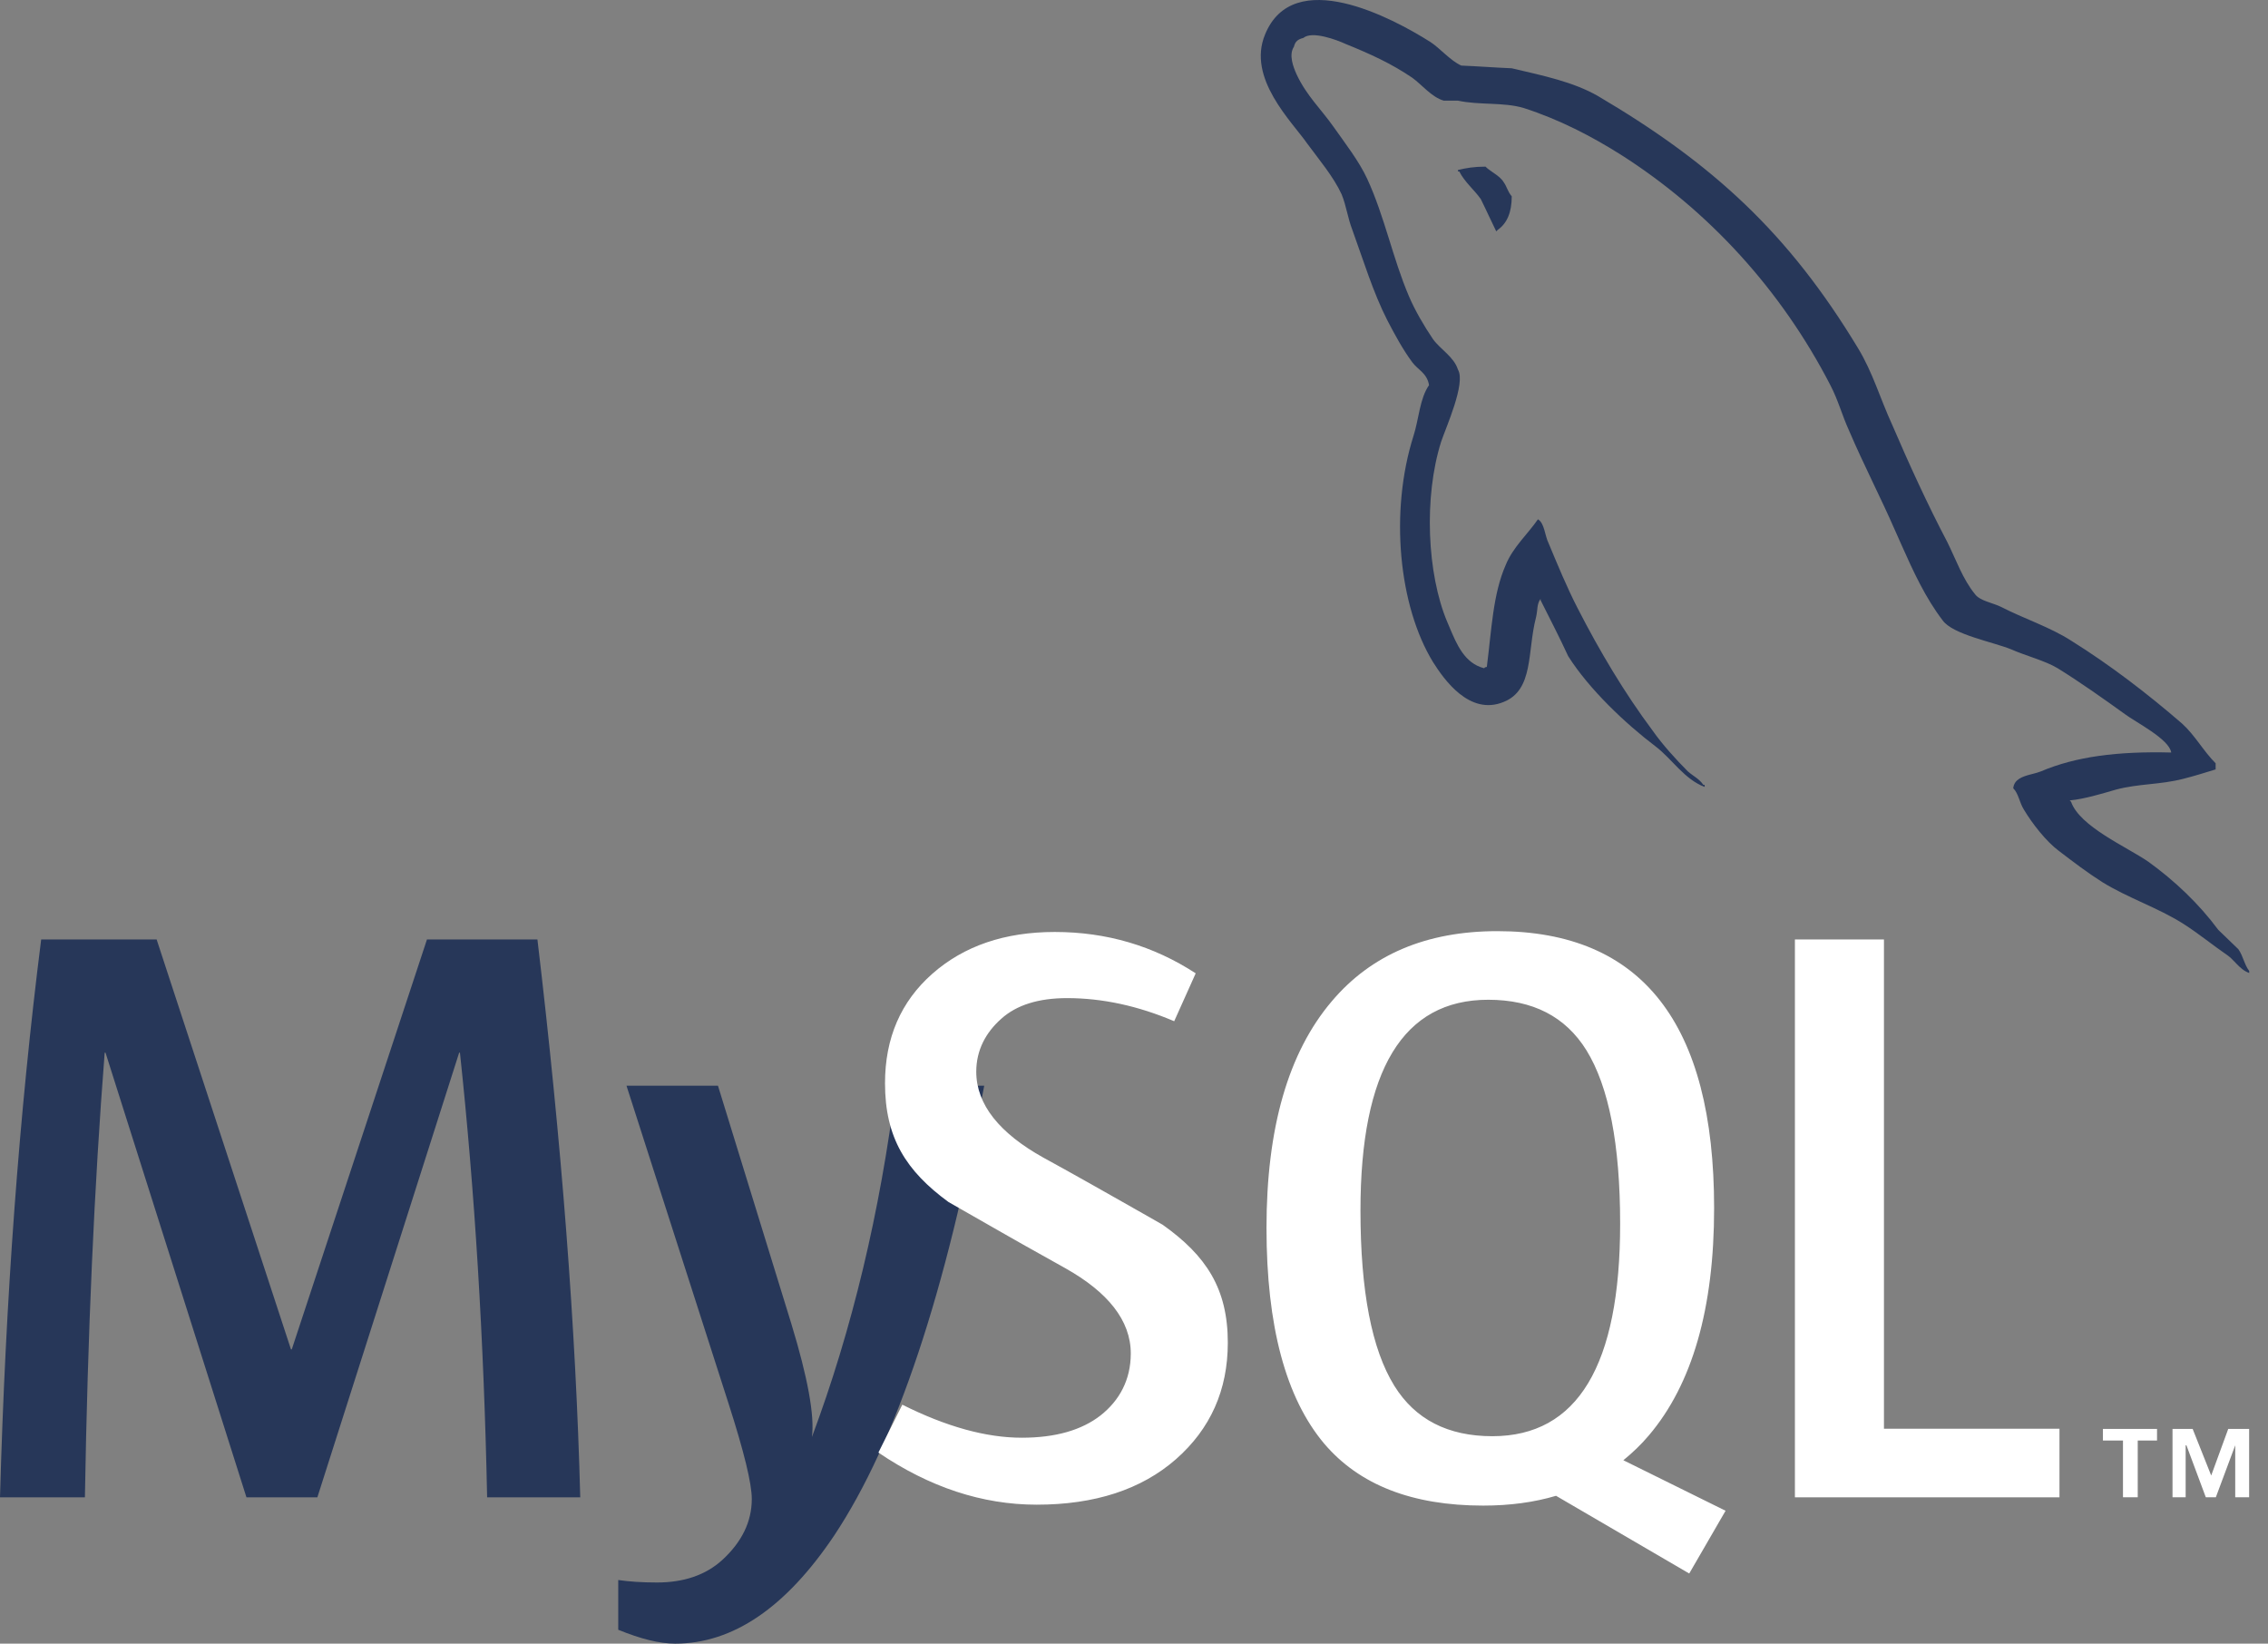 <svg width="69" height="50" viewBox="0 0 69 50" fill="none" xmlns="http://www.w3.org/2000/svg">
<rect x="0" y="0" width="69" height="50" fill="#808080" stroke="none"/>
<path d="M21.843 33.028L24.075 40.269C24.576 41.913 24.785 43.06 24.702 43.714C25.922 40.446 26.775 36.883 27.26 33.028H29.943C28.79 39.305 27.268 43.866 25.379 46.711C23.907 48.904 22.295 50 20.539 50C20.071 50 19.494 49.859 18.809 49.578V48.065C19.144 48.114 19.536 48.14 19.988 48.14C20.807 48.14 21.467 47.913 21.969 47.46C22.571 46.908 22.872 46.288 22.872 45.6C22.872 45.13 22.637 44.167 22.169 42.709L19.06 33.028H21.843H21.843ZM4.765 28.578L8.852 41.048H8.877L12.99 28.578H16.35C17.085 34.762 17.52 40.421 17.653 45.55H14.82C14.721 40.755 14.445 36.247 13.993 32.023H13.969L9.655 45.55H7.498L3.21 32.023H3.185C2.867 36.079 2.667 40.588 2.583 45.55H0C0.167 39.515 0.585 33.858 1.253 28.578H4.765H4.765Z" fill="#273759"/>
<path d="M45.554 28.326C49.95 28.326 52.149 31.135 52.149 36.75C52.149 39.801 51.487 42.106 50.166 43.663C49.928 43.948 49.665 44.193 49.388 44.421L52.5 45.959L52.497 45.959L51.392 47.867L47.34 45.503C46.668 45.702 45.929 45.801 45.124 45.801C42.965 45.801 41.353 45.172 40.286 43.915C39.116 42.525 38.531 40.336 38.531 37.353C38.531 34.319 39.191 32.023 40.513 30.464C41.716 29.038 43.397 28.326 45.554 28.326V28.326ZM32.09 28.351C33.661 28.351 35.09 28.771 36.377 29.609L35.723 31.066C34.622 30.598 33.536 30.363 32.465 30.363C31.597 30.363 30.927 30.572 30.461 30.992C29.991 31.409 29.701 31.946 29.701 32.6C29.701 33.606 30.417 34.477 31.74 35.214C32.173 35.451 32.605 35.69 33.035 35.933L33.134 35.988L33.183 36.016L33.282 36.072L33.331 36.099L33.43 36.155C34.431 36.719 35.373 37.258 35.373 37.258C36.695 38.197 37.354 39.197 37.354 40.846C37.354 42.285 36.827 43.467 35.775 44.391C34.723 45.312 33.309 45.773 31.539 45.773C29.883 45.773 28.279 45.242 26.724 44.188L27.451 42.731C28.789 43.401 30 43.736 31.087 43.736C32.106 43.736 32.904 43.508 33.481 43.059C34.057 42.606 34.402 41.975 34.402 41.174C34.402 40.166 33.701 39.305 32.415 38.582C32.013 38.36 31.611 38.135 31.211 37.908L31.113 37.853C30.932 37.75 30.75 37.647 30.571 37.545L30.474 37.49C29.606 36.996 28.855 36.565 28.855 36.565C27.57 35.624 26.925 34.616 26.925 32.953C26.925 31.578 27.406 30.467 28.366 29.621C29.328 28.774 30.57 28.351 32.09 28.351V28.351ZM57.316 28.578V43.462H62.656V45.55H54.607V28.578H57.316ZM65.624 43.469V43.822H65.037V45.548H64.588V43.822H63.978V43.469H65.624H65.624ZM66.708 43.469L67.272 44.886L67.79 43.469H68.426V45.548H68.003V43.966L67.413 45.548H67.108L66.518 43.966H66.495V45.548H66.095V43.469H66.708H66.708ZM45.277 30.413C42.686 30.413 41.39 32.551 41.39 36.825C41.39 39.273 41.733 41.048 42.419 42.155C43.054 43.179 44.049 43.69 45.403 43.69C47.994 43.69 49.29 41.535 49.29 37.227C49.29 34.813 48.947 33.053 48.262 31.946C47.626 30.924 46.632 30.413 45.277 30.413H45.277Z" fill="white"/>
<path d="M38.486 1.052C39.345 -1.06 42.351 0.539 43.517 1.277C43.803 1.461 44.131 1.851 44.458 1.995C44.97 2.016 45.48 2.056 45.992 2.077C46.953 2.303 47.853 2.487 48.61 2.918C52.127 4.99 54.417 7.101 56.525 10.588C56.975 11.326 57.2 12.126 57.568 12.925C58.079 14.116 58.652 15.367 59.245 16.493C59.51 17.027 59.715 17.621 60.084 18.072C60.228 18.279 60.636 18.34 60.881 18.463C61.556 18.812 62.374 19.078 63.009 19.488C64.195 20.227 65.341 21.108 66.384 22.01C66.772 22.358 67.037 22.851 67.407 23.22V23.406C67.079 23.506 66.751 23.61 66.423 23.692C65.708 23.876 65.074 23.835 64.379 24.019C63.95 24.143 63.417 24.307 62.967 24.349L63.009 24.391C63.274 25.148 64.706 25.763 65.361 26.215C66.157 26.79 66.894 27.486 67.487 28.286C67.692 28.49 67.897 28.675 68.101 28.879C68.244 29.085 68.284 29.352 68.428 29.536V29.598C68.269 29.542 68.154 29.434 68.045 29.322L67.98 29.254C67.915 29.186 67.849 29.12 67.775 29.066C67.323 28.757 66.875 28.388 66.423 28.102C65.647 27.609 64.747 27.323 63.95 26.829C63.499 26.542 63.07 26.215 62.64 25.887C62.251 25.599 61.822 25.046 61.578 24.636C61.433 24.41 61.414 24.143 61.249 23.979C61.278 23.706 61.529 23.624 61.782 23.557L61.841 23.542C61.928 23.519 62.013 23.497 62.088 23.467C63.151 23.015 64.419 22.851 66.056 22.892C65.994 22.481 64.971 21.969 64.645 21.723C63.989 21.251 63.295 20.758 62.6 20.328C62.232 20.103 61.597 19.938 61.189 19.754C60.636 19.529 59.409 19.303 59.103 18.873C58.583 18.195 58.209 17.387 57.847 16.57L57.748 16.347C57.715 16.273 57.682 16.199 57.649 16.125C57.221 15.141 56.688 14.116 56.259 13.109C56.034 12.618 55.931 12.187 55.685 11.716C54.193 8.825 51.984 6.404 49.305 4.702C48.425 4.148 47.444 3.636 46.361 3.287C45.747 3.102 45.01 3.204 44.356 3.062H43.925C43.558 2.959 43.251 2.569 42.964 2.364C42.331 1.934 41.697 1.645 40.94 1.338C40.674 1.215 39.917 0.929 39.652 1.154C39.488 1.196 39.405 1.257 39.365 1.422C39.202 1.667 39.345 2.036 39.447 2.263C39.754 2.918 40.183 3.307 40.573 3.861C40.919 4.353 41.349 4.906 41.595 5.44C42.125 6.588 42.372 7.86 42.863 9.008C43.045 9.44 43.334 9.931 43.599 10.321C43.823 10.63 44.232 10.853 44.356 11.244C44.602 11.655 43.987 13.008 43.844 13.438C43.312 15.12 43.415 17.457 44.028 18.915L44.061 18.992L44.094 19.07C44.318 19.604 44.557 20.179 45.153 20.328C45.194 20.287 45.153 20.309 45.234 20.287C45.379 19.159 45.419 18.072 45.808 17.189C46.033 16.637 46.482 16.247 46.789 15.797C46.994 15.919 46.994 16.29 47.117 16.534C47.383 17.17 47.669 17.866 47.997 18.503C48.67 19.816 49.428 21.088 50.286 22.236C50.574 22.646 50.982 23.097 51.35 23.466C51.514 23.61 51.698 23.692 51.821 23.876H51.861V23.938C51.247 23.712 50.858 23.077 50.369 22.707C49.448 22.01 48.344 20.964 47.709 19.96C47.444 19.384 47.157 18.832 46.87 18.258V18.217C46.748 18.381 46.789 18.543 46.728 18.791C46.462 19.816 46.667 20.985 45.747 21.353C44.703 21.785 43.925 20.657 43.599 20.144C42.555 18.442 42.269 15.571 43.005 13.254C43.169 12.741 43.191 12.126 43.476 11.716C43.415 11.346 43.129 11.245 42.964 11.018C42.678 10.63 42.433 10.178 42.209 9.747C41.778 8.906 41.472 7.901 41.145 6.999C41.001 6.63 40.96 6.261 40.817 5.912C40.572 5.379 40.122 4.845 39.775 4.374C39.304 3.697 37.934 2.385 38.486 1.052V1.052ZM45.194 5.069C45.248 5.124 45.314 5.172 45.383 5.219L45.465 5.276C45.575 5.352 45.681 5.432 45.746 5.541C45.849 5.685 45.868 5.828 45.992 5.972C45.992 6.465 45.849 6.793 45.561 6.997C45.561 6.997 45.541 7.018 45.521 7.039C45.358 6.71 45.214 6.383 45.05 6.055C44.847 5.768 44.56 5.541 44.395 5.214H44.355V5.172C44.602 5.111 44.847 5.069 45.194 5.069Z" fill="#273759"/>
</svg>
